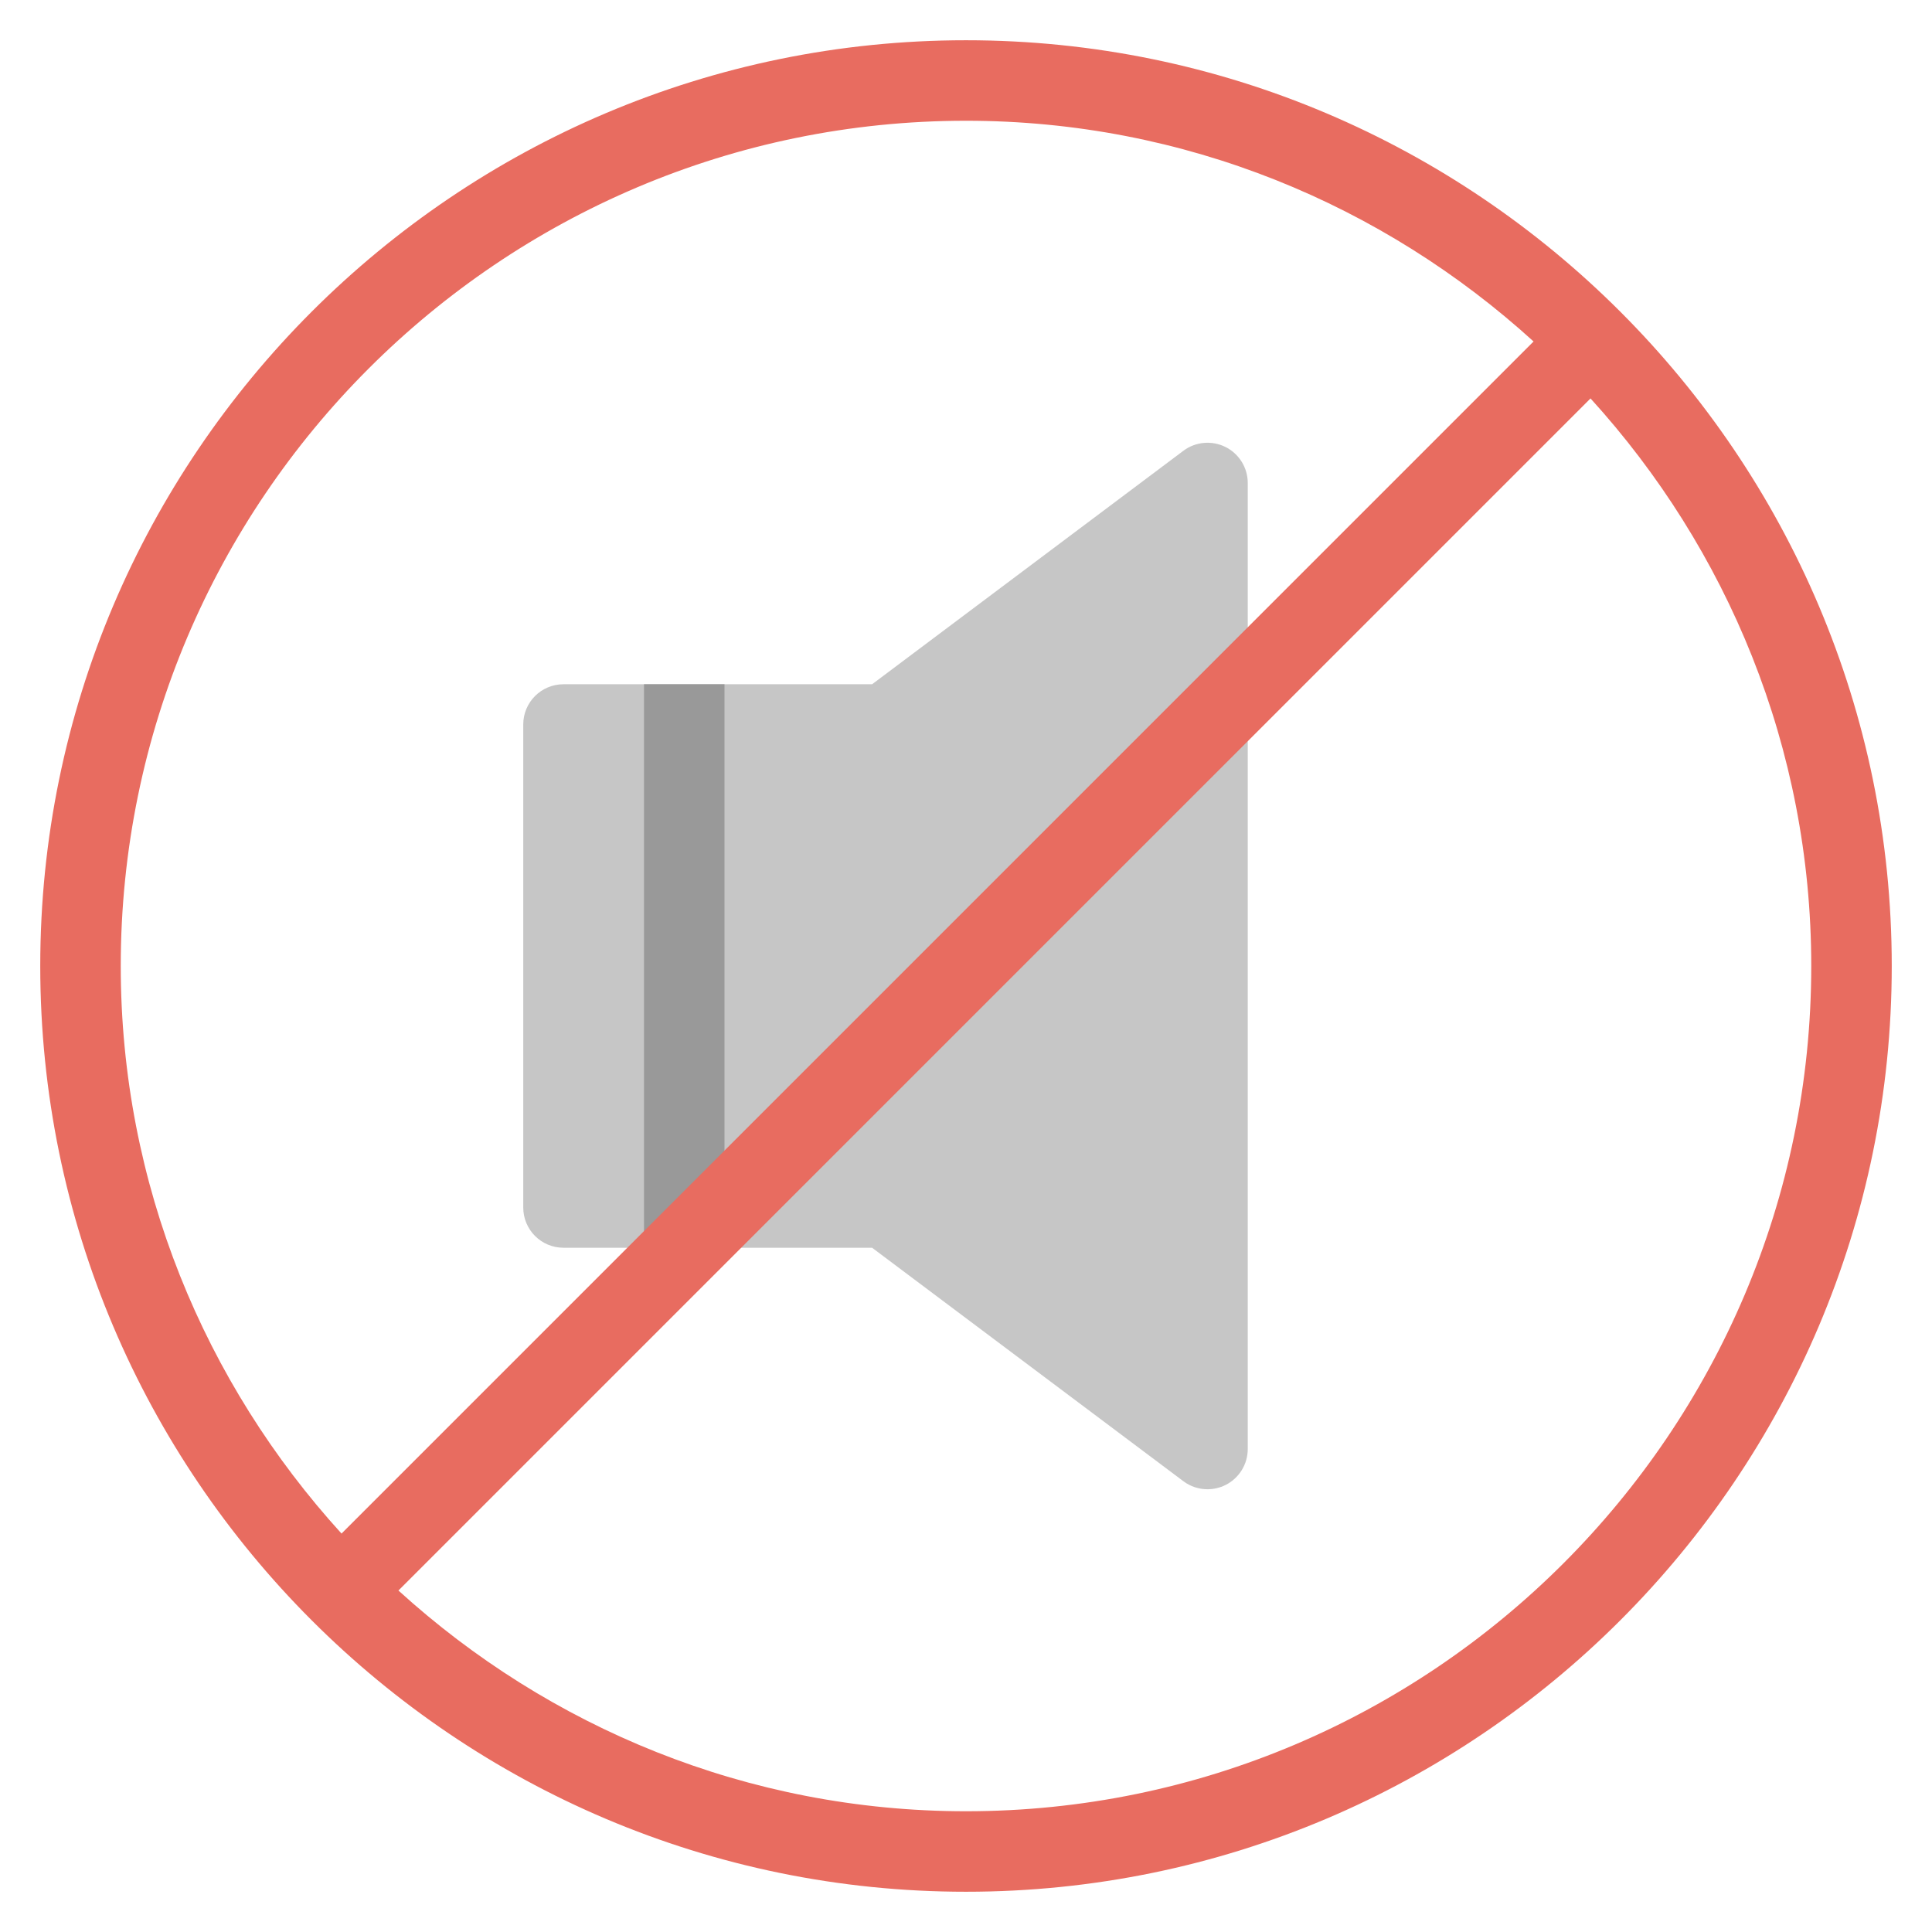 <?xml version="1.0" encoding="utf-8"?>
<!-- Generator: Adobe Illustrator 19.1.0, SVG Export Plug-In . SVG Version: 6.00 Build 0)  -->
<!DOCTYPE svg PUBLIC "-//W3C//DTD SVG 1.1//EN" "http://www.w3.org/Graphics/SVG/1.1/DTD/svg11.dtd">
<svg version="1.1" id="Layer_1" xmlns="http://www.w3.org/2000/svg" xmlns:xlink="http://www.w3.org/1999/xlink" x="0px" y="0px"
	 width="48px" height="48px" viewBox="0 0 48 48" enable-background="new 0 0 48 48" xml:space="preserve">
<path fill="#C6C6C6" d="M30,37c-0.212,0-0.424-0.067-0.6-0.2L21.667,31H14c-0.553,0-1-0.447-1-1V18
	c0-0.553,0.447-1,1-1h7.667l7.733-5.8c0.303-0.228,0.708-0.263,1.047-0.095
	C30.786,11.275,31,11.621,31,12v24c0,0.379-0.214,0.725-0.553,0.895C30.306,36.965,30.152,37,30,37z"/>
<rect x="16" y="17" fill="#999999" width="2" height="14"/>
<path fill="#E86C60" d="M24,1C11.317,1,1,11.317,1,24s10.317,23,23,23s23-10.317,23-23S36.683,1,24,1z M24,3
	c5.43,0,10.37,2.09,14.101,5.484L8.485,38.101C5.09,34.37,3,29.43,3,24C3,12.421,12.421,3,24,3z M24,45
	c-5.43,0-10.37-2.09-14.101-5.484L39.516,9.899C42.91,13.63,45,18.57,45,24C45,35.579,35.579,45,24,45z"/>
</svg>
